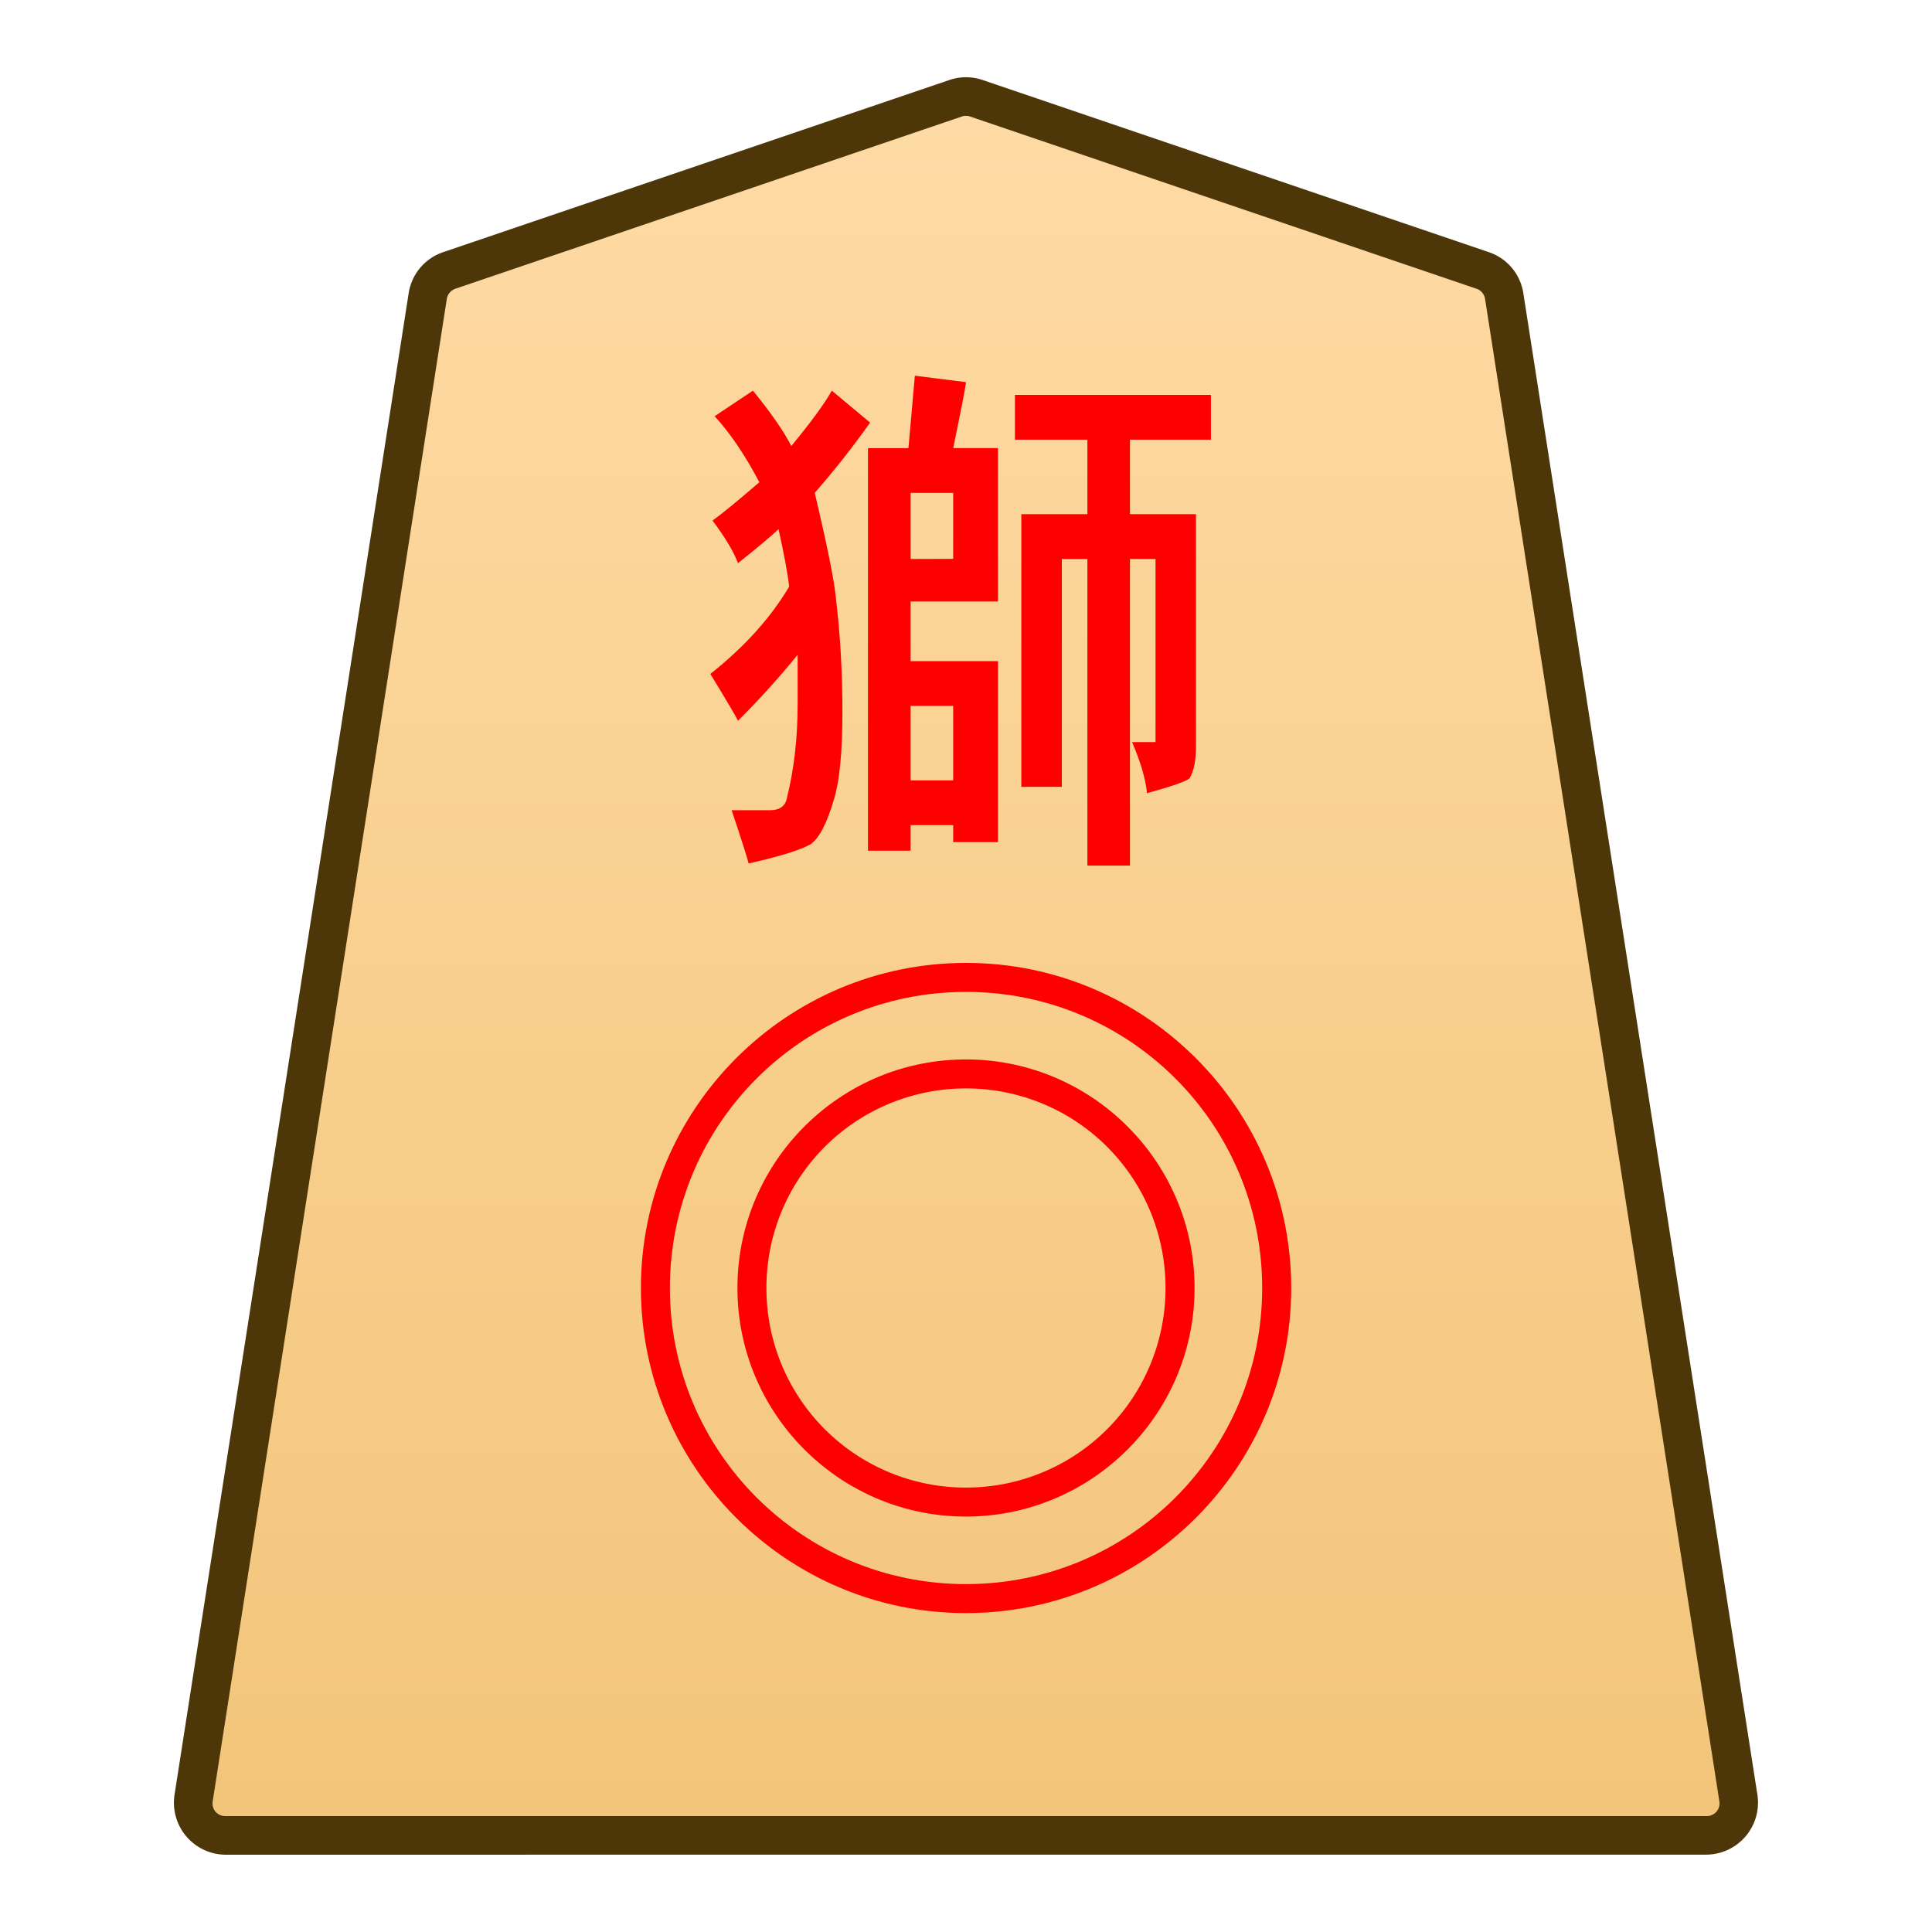 <svg xmlns="http://www.w3.org/2000/svg" xmlns:xlink="http://www.w3.org/1999/xlink" width="30mm" height="30mm" viewBox="0 0 30 30">
    <defs>
        <linearGradient id="0_LIONPROMOTED_svg__a">
            <stop offset="0" stop-color="#ffdba6"/>
            <stop offset="1" stop-color="#f2c478"/>
        </linearGradient>
        <linearGradient xlink:href="#0_LIONPROMOTED_svg__a" id="0_LIONPROMOTED_svg__b" x1="244.85" x2="244.85" y1="222.989" y2="140.991" gradientTransform="translate(6803.148 -212.603)" gradientUnits="userSpaceOnUse"/>
    </defs>
    <path fill="url(#0_LIONPROMOTED_svg__b)" d="m0 0-22.28 7.578c-.3.102-.625.102-.924 0L-45.484 0a1.42 1.42 0 0 1-.949-1.125l-10.308-66.12a1.422 1.422 0 0 1 1.411-1.636H9.846c.875 0 1.544.777 1.41 1.636L.948-1.125A1.42 1.42 0 0 1 0 0" transform="matrix(.353 0 0 -.353 23.023 4.2)"/>
    <path fill="#4d3608" d="M3.504 28.8a.808.808 0 0 1-.795-.924L6.346 4.551a.8.8 0 0 1 .534-.635l7.86-2.673a.8.8 0 0 1 .52 0l7.86 2.673a.8.8 0 0 1 .534.635l3.636 23.325a.808.808 0 0 1-.794.923H15Zm0-.6h22.992a.197.197 0 0 0 .202-.23L23.06 4.642a.2.2 0 0 0-.134-.159L15.065 1.81a.2.2 0 0 0-.132 0l-7.86 2.673a.2.2 0 0 0-.135.159L3.303 27.97a.196.196 0 0 0 .2.23"/>
    <path fill="red" d="M15.76 6.827v-.695h3.043v.695h-1.257v1.157h1.025v3.605q0 .33-.099.496-.066.066-.661.232-.033-.331-.232-.794h.364V8.679h-.397v4.762h-.661V8.68h-.397v3.538h-.629V7.984h1.026V6.827Zm-3.473.099q.464-.562.629-.86l.595.496q-.397.562-.86 1.091.298 1.257.331 1.654.099.827.099 1.753t-.132 1.356q-.166.562-.364.694-.232.133-.96.298-.032-.132-.264-.827h.595q.232 0 .265-.198.165-.662.165-1.455v-.761q-.43.53-.926 1.025-.066-.132-.43-.727.794-.629 1.224-1.356-.033-.298-.165-.893-.133.132-.629.529-.099-.265-.396-.662.231-.165.727-.595-.33-.628-.694-1.025l.595-.397q.43.53.595.86m2.514 5.192v-1.157h-.661v1.157zm0-3.44V7.654h-.661V8.68zm0-1.72h.695V9.34H14.14v.926h1.356v2.811h-.695v-.264h-.661v.397h-.662V6.959h.628l.1-1.125.793.1q0 .066-.198 1.025zM15 25.048c-2.785 0-5.048-2.262-5.048-5.048s2.263-5.048 5.048-5.048 5.05 2.262 5.05 5.048-2.264 5.048-5.05 5.048m0-.45c2.542 0 4.599-2.056 4.599-4.598S17.542 15.402 15 15.402 10.402 17.458 10.402 20s2.056 4.598 4.598 4.598"/>
    <path fill="red" d="M15 23.549c-1.958 0-3.549-1.592-3.549-3.549s1.591-3.549 3.548-3.549 3.55 1.592 3.55 3.549-1.593 3.549-3.55 3.549m0-.45A3.095 3.095 0 0 0 18.098 20a3.095 3.095 0 0 0-3.099-3.099A3.094 3.094 0 0 0 11.901 20a3.094 3.094 0 0 0 3.098 3.099"/>
</svg>
